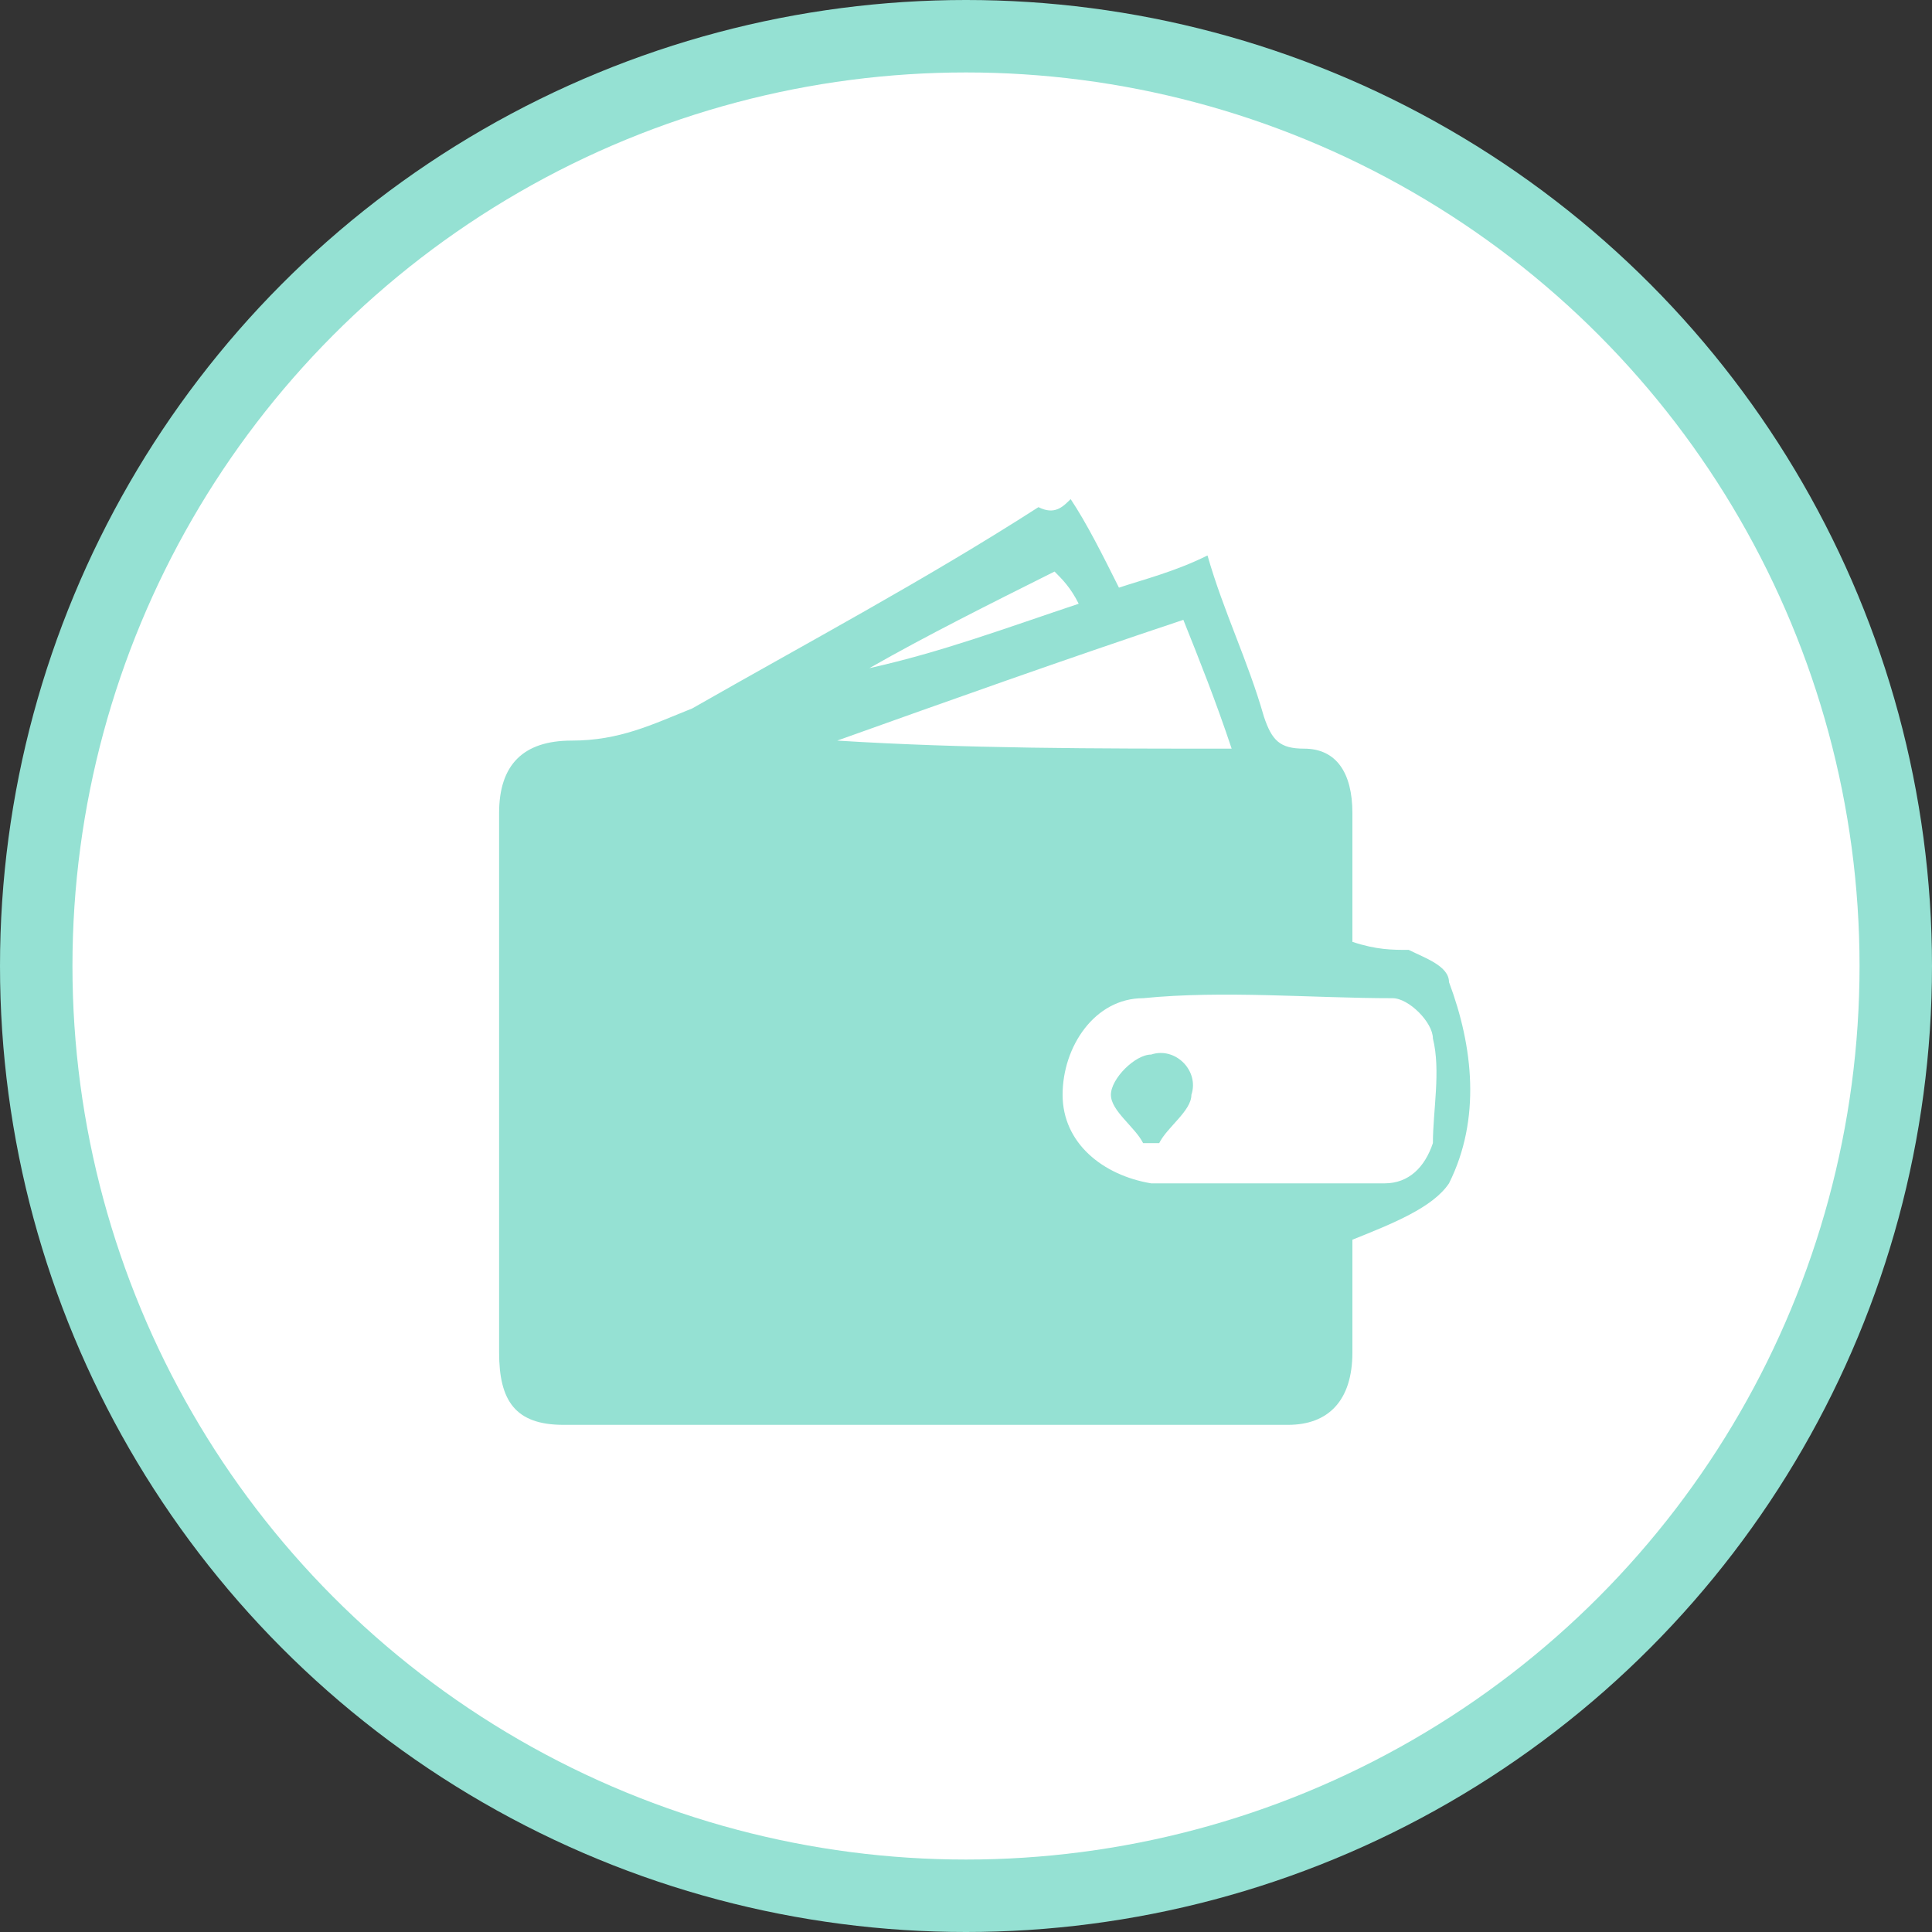 <?xml version="1.0" encoding="utf-8"?>
<!-- Roman Inozemtsev: https://github.com/mir-one/  -->
<svg version="1.1"
	 id="Слой_1" image-rendering="optimizeQuality" shape-rendering="geometricPrecision" text-rendering="geometricPrecision"
	 xmlns="http://www.w3.org/2000/svg" xmlns:xlink="http://www.w3.org/1999/xlink" x="0px" y="0px" viewBox="0 0 24 24"
	 style="enable-background:new 0 0 24 24;" xml:space="preserve">
<rect x="0" y="0" width="24" height="24" fill="#333333" stroke="none"/>
<style type="text/css">
	.st0{fill:#95E1D3;}
	.st1{fill:#FFFFFF;}
</style>
<circle class="st0" cx="12" cy="12" r="12"/>
<circle class="st1" cx="12" cy="12" r="11.1"/>
<ellipse transform="matrix(0.707 -0.707 0.707 0.707 -4.971 12)" class="st1" cx="12" cy="12" rx="10.4" ry="10.4"/>
<g>
	<path class="st0" d="M13.3,6.2c0.2,0.3,0.4,0.7,0.6,1.1c0.3-0.1,0.7-0.2,1.1-0.4c0.2,0.7,0.5,1.3,0.7,2c0.1,0.3,0.2,0.4,0.5,0.4
		c0.4,0,0.6,0.3,0.6,0.8s0,1.1,0,1.6c0.3,0.1,0.5,0.1,0.7,0.1c0.2,0.1,0.5,0.2,0.5,0.4c0.3,0.8,0.4,1.7,0,2.5
		c-0.2,0.3-0.7,0.5-1.2,0.7c0,0.3,0,0.9,0,1.4c0,0.6-0.3,0.9-0.8,0.9c-3,0-6,0-9,0c-0.6,0-0.8-0.3-0.8-0.9c0-2.2,0-4.5,0-6.7
		c0-0.6,0.3-0.9,0.9-0.9s1-0.2,1.5-0.4C10,8,11.5,7.2,12.9,6.3C13.1,6.4,13.2,6.3,13.3,6.2z M15.7,14.7L15.7,14.7c0.5,0,1,0,1.5,0
		c0.3,0,0.5-0.2,0.6-0.5c0-0.4,0.1-0.9,0-1.3c0-0.2-0.3-0.5-0.5-0.5c-1,0-2.1-0.1-3.1,0c-0.6,0-1,0.6-1,1.2c0,0.6,0.5,1,1.1,1.1
		C14.7,14.7,15.2,14.7,15.7,14.7z M10.4,9.2C10.4,9.3,10.4,9.3,10.4,9.2c1.6,0.1,3.2,0.1,4.9,0.1c-0.2-0.6-0.4-1.1-0.6-1.6
		C13.2,8.2,11.8,8.7,10.4,9.2z M10.8,8.3C10.8,8.4,10.8,8.4,10.8,8.3c0.9-0.2,1.7-0.5,2.6-0.8c-0.1-0.2-0.2-0.3-0.3-0.4
		C12.3,7.5,11.5,7.9,10.8,8.3z"/>
	<path class="st0" d="M14.2,14.2c-0.1-0.2-0.4-0.4-0.4-0.6c0-0.2,0.3-0.5,0.5-0.5c0.3-0.1,0.6,0.2,0.5,0.5c0,0.2-0.3,0.4-0.4,0.6
		C14.3,14.2,14.2,14.2,14.2,14.2z"/>
</g>
</svg>
